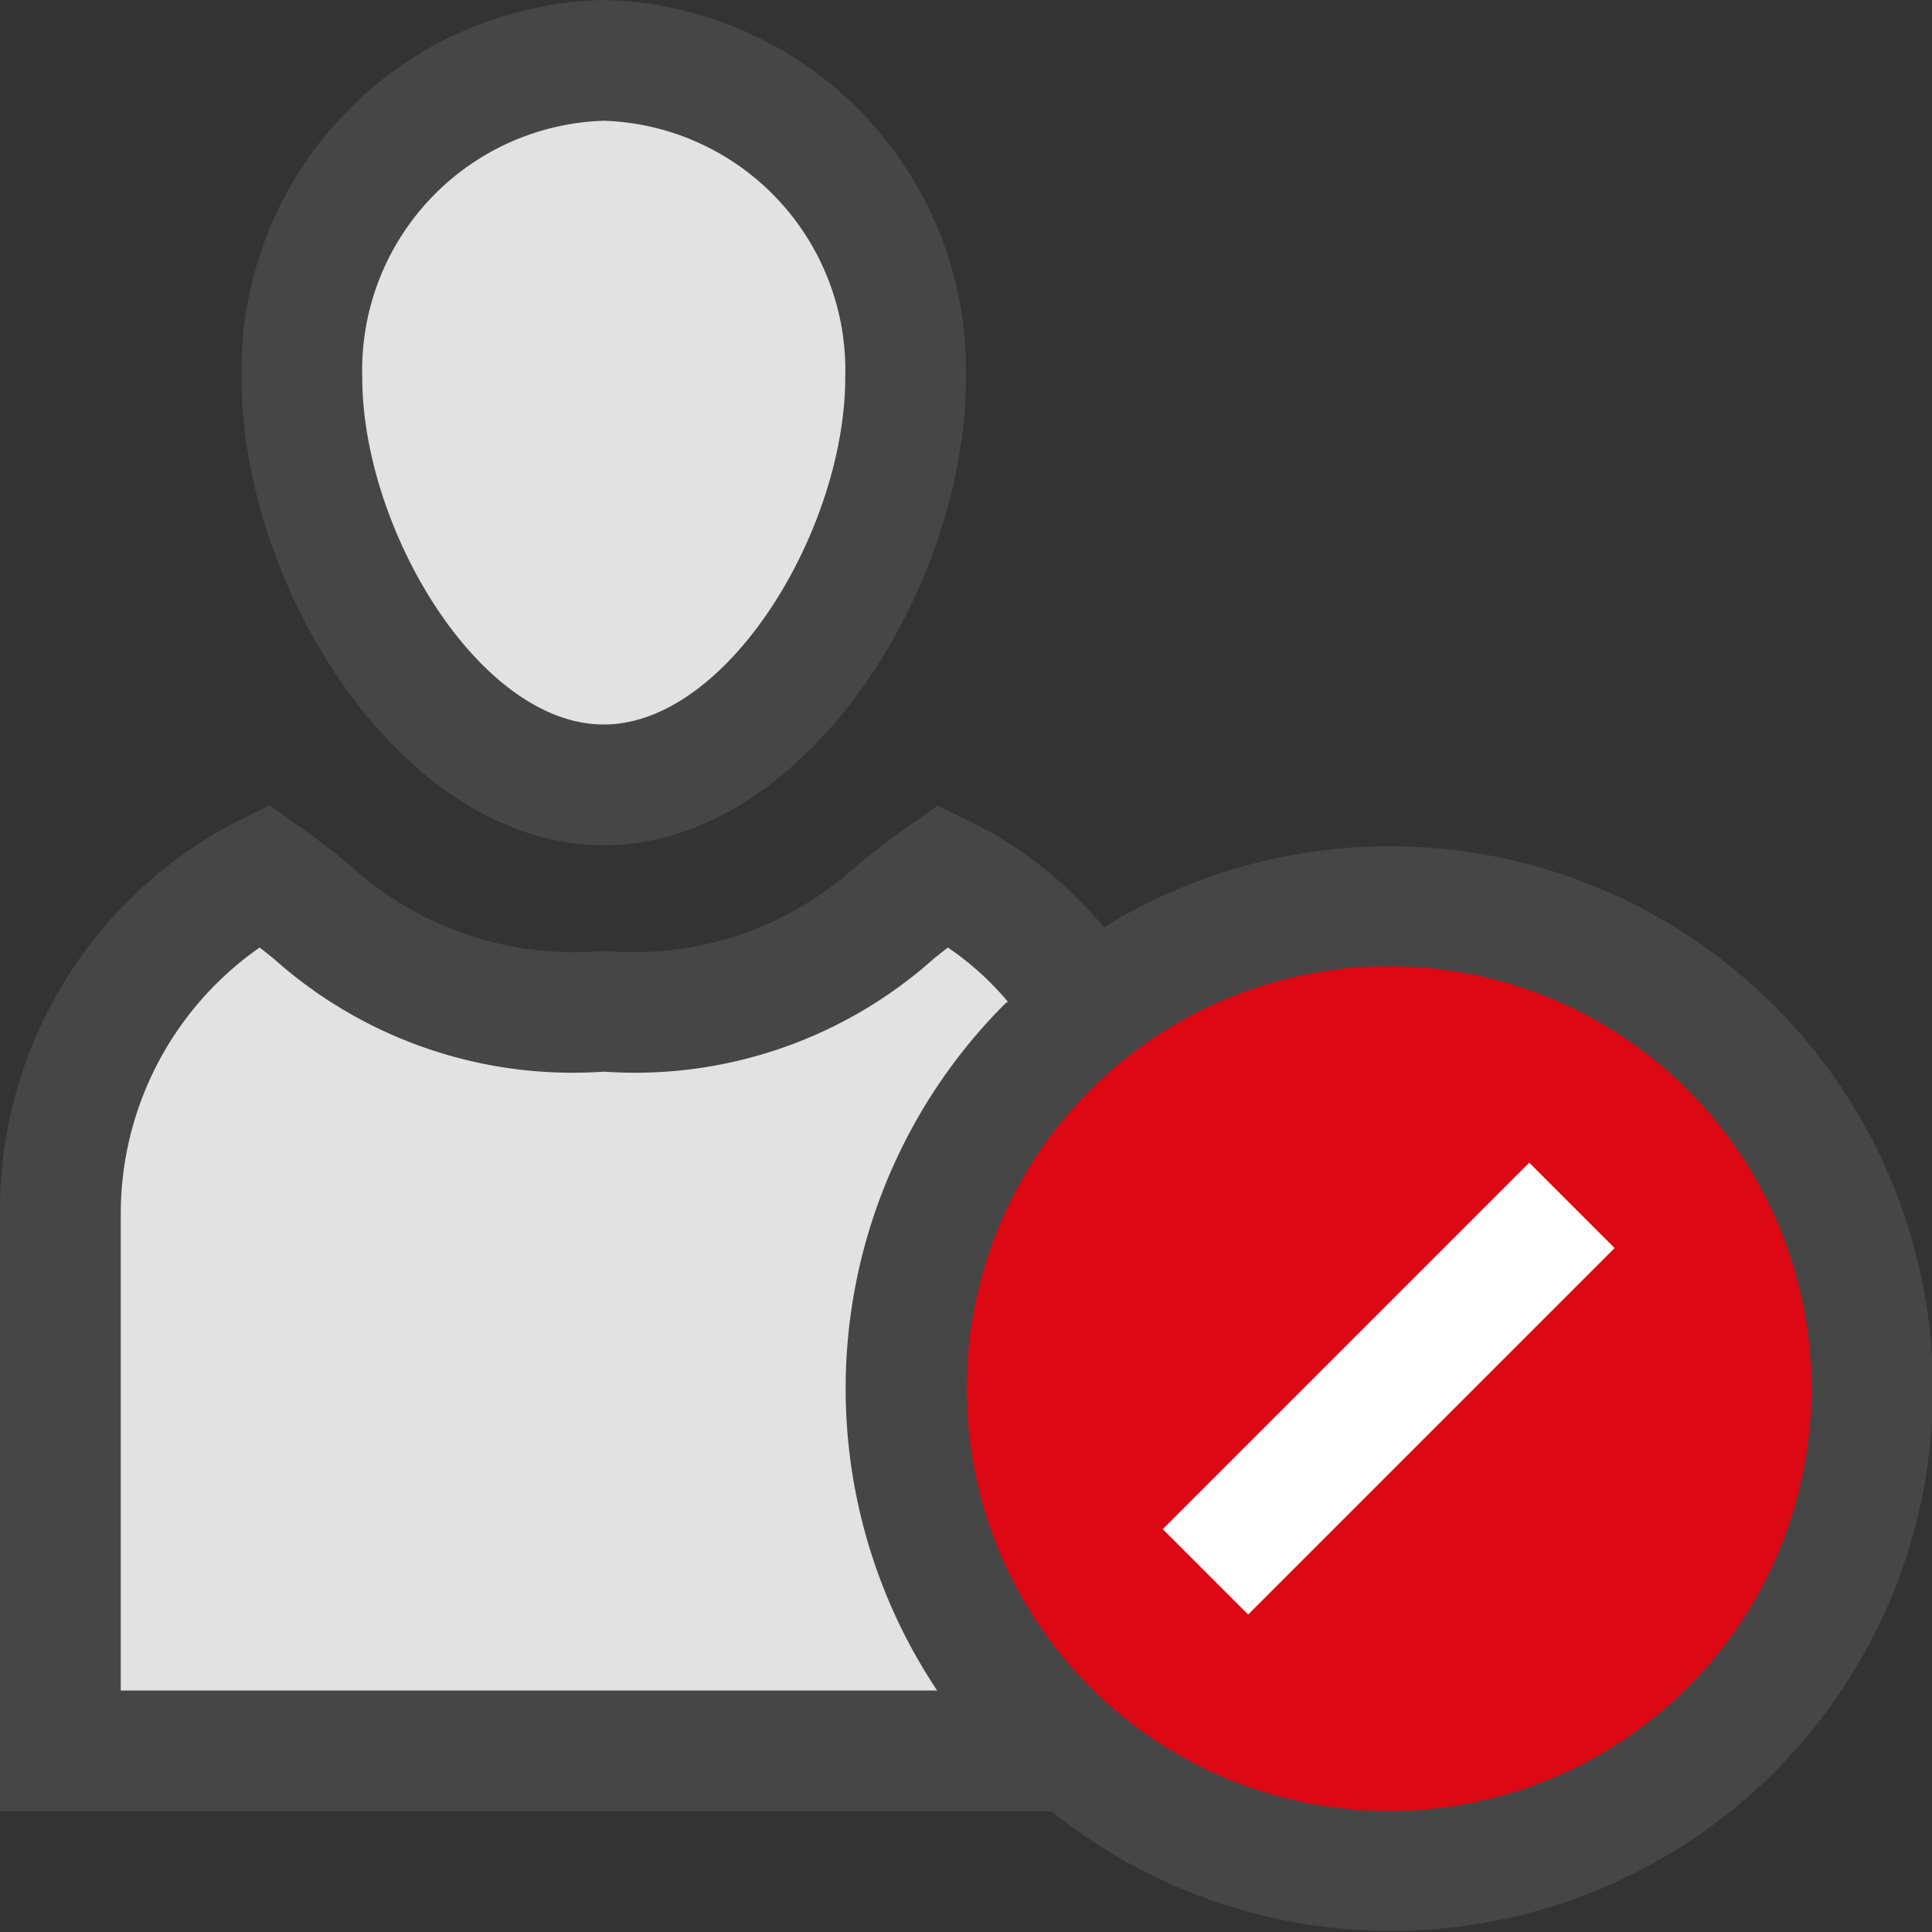 <svg id="Layer_1" data-name="Layer 1" xmlns="http://www.w3.org/2000/svg" viewBox="0 0 16 16">
  <rect x="0" y="0" width="16" height="16" fill="#333333" stroke="none"/>
  <path d="M5,7C3.338,7,2,4.88,2,3.125A3.068,3.068,0,0,1,5,0,3.068,3.068,0,0,1,8,3.125C8,4.88,6.662,7,5,7Z" fill="#464646"/>
  <path d="M14.682,8.318a4.501,4.501,0,0,0-5.54-.638,3.385,3.385,0,0,0-1.111-.879l-.266-.13-.242.171c-.147.103-.28.209-.41.312A2.748,2.748,0,0,1,5,7.875a2.748,2.748,0,0,1-2.114-.721c-.13-.103-.263-.208-.41-.312l-.242-.171-.266.13A3.618,3.618,0,0,0,0,10.062V15H8.707a4.488,4.488,0,0,0,5.975-6.682Z" fill="#464646"/>
  <path d="M8.318,8.318c.009-.009.019-.015.028-.023a2.425,2.425,0,0,0-.496-.448c-.039.03-.076.06-.114.09A3.715,3.715,0,0,1,5,8.875a3.715,3.715,0,0,1-2.736-.938c-.038-.03-.075-.06-.114-.09A2.689,2.689,0,0,0,1,10.062V14H7.761A4.506,4.506,0,0,1,8.318,8.318Z" fill="#e2e2e2"/>
  <path d="M11.5,8.002a3.498,3.498,0,1,0,2.475,1.023A3.49,3.49,0,0,0,11.5,8.002Z" fill="#dc0814"/>
  <rect x="9.354" y="11" width="4.292" height="1" transform="translate(-4.763 11.5) rotate(-45)" fill="#fff"/>
  <path d="M5,1A2.067,2.067,0,0,0,3,3.125C3,4.38,3.97,6,5,6S7,4.38,7,3.125A2.067,2.067,0,0,0,5,1Z" fill="#e2e2e2"/>
</svg>
